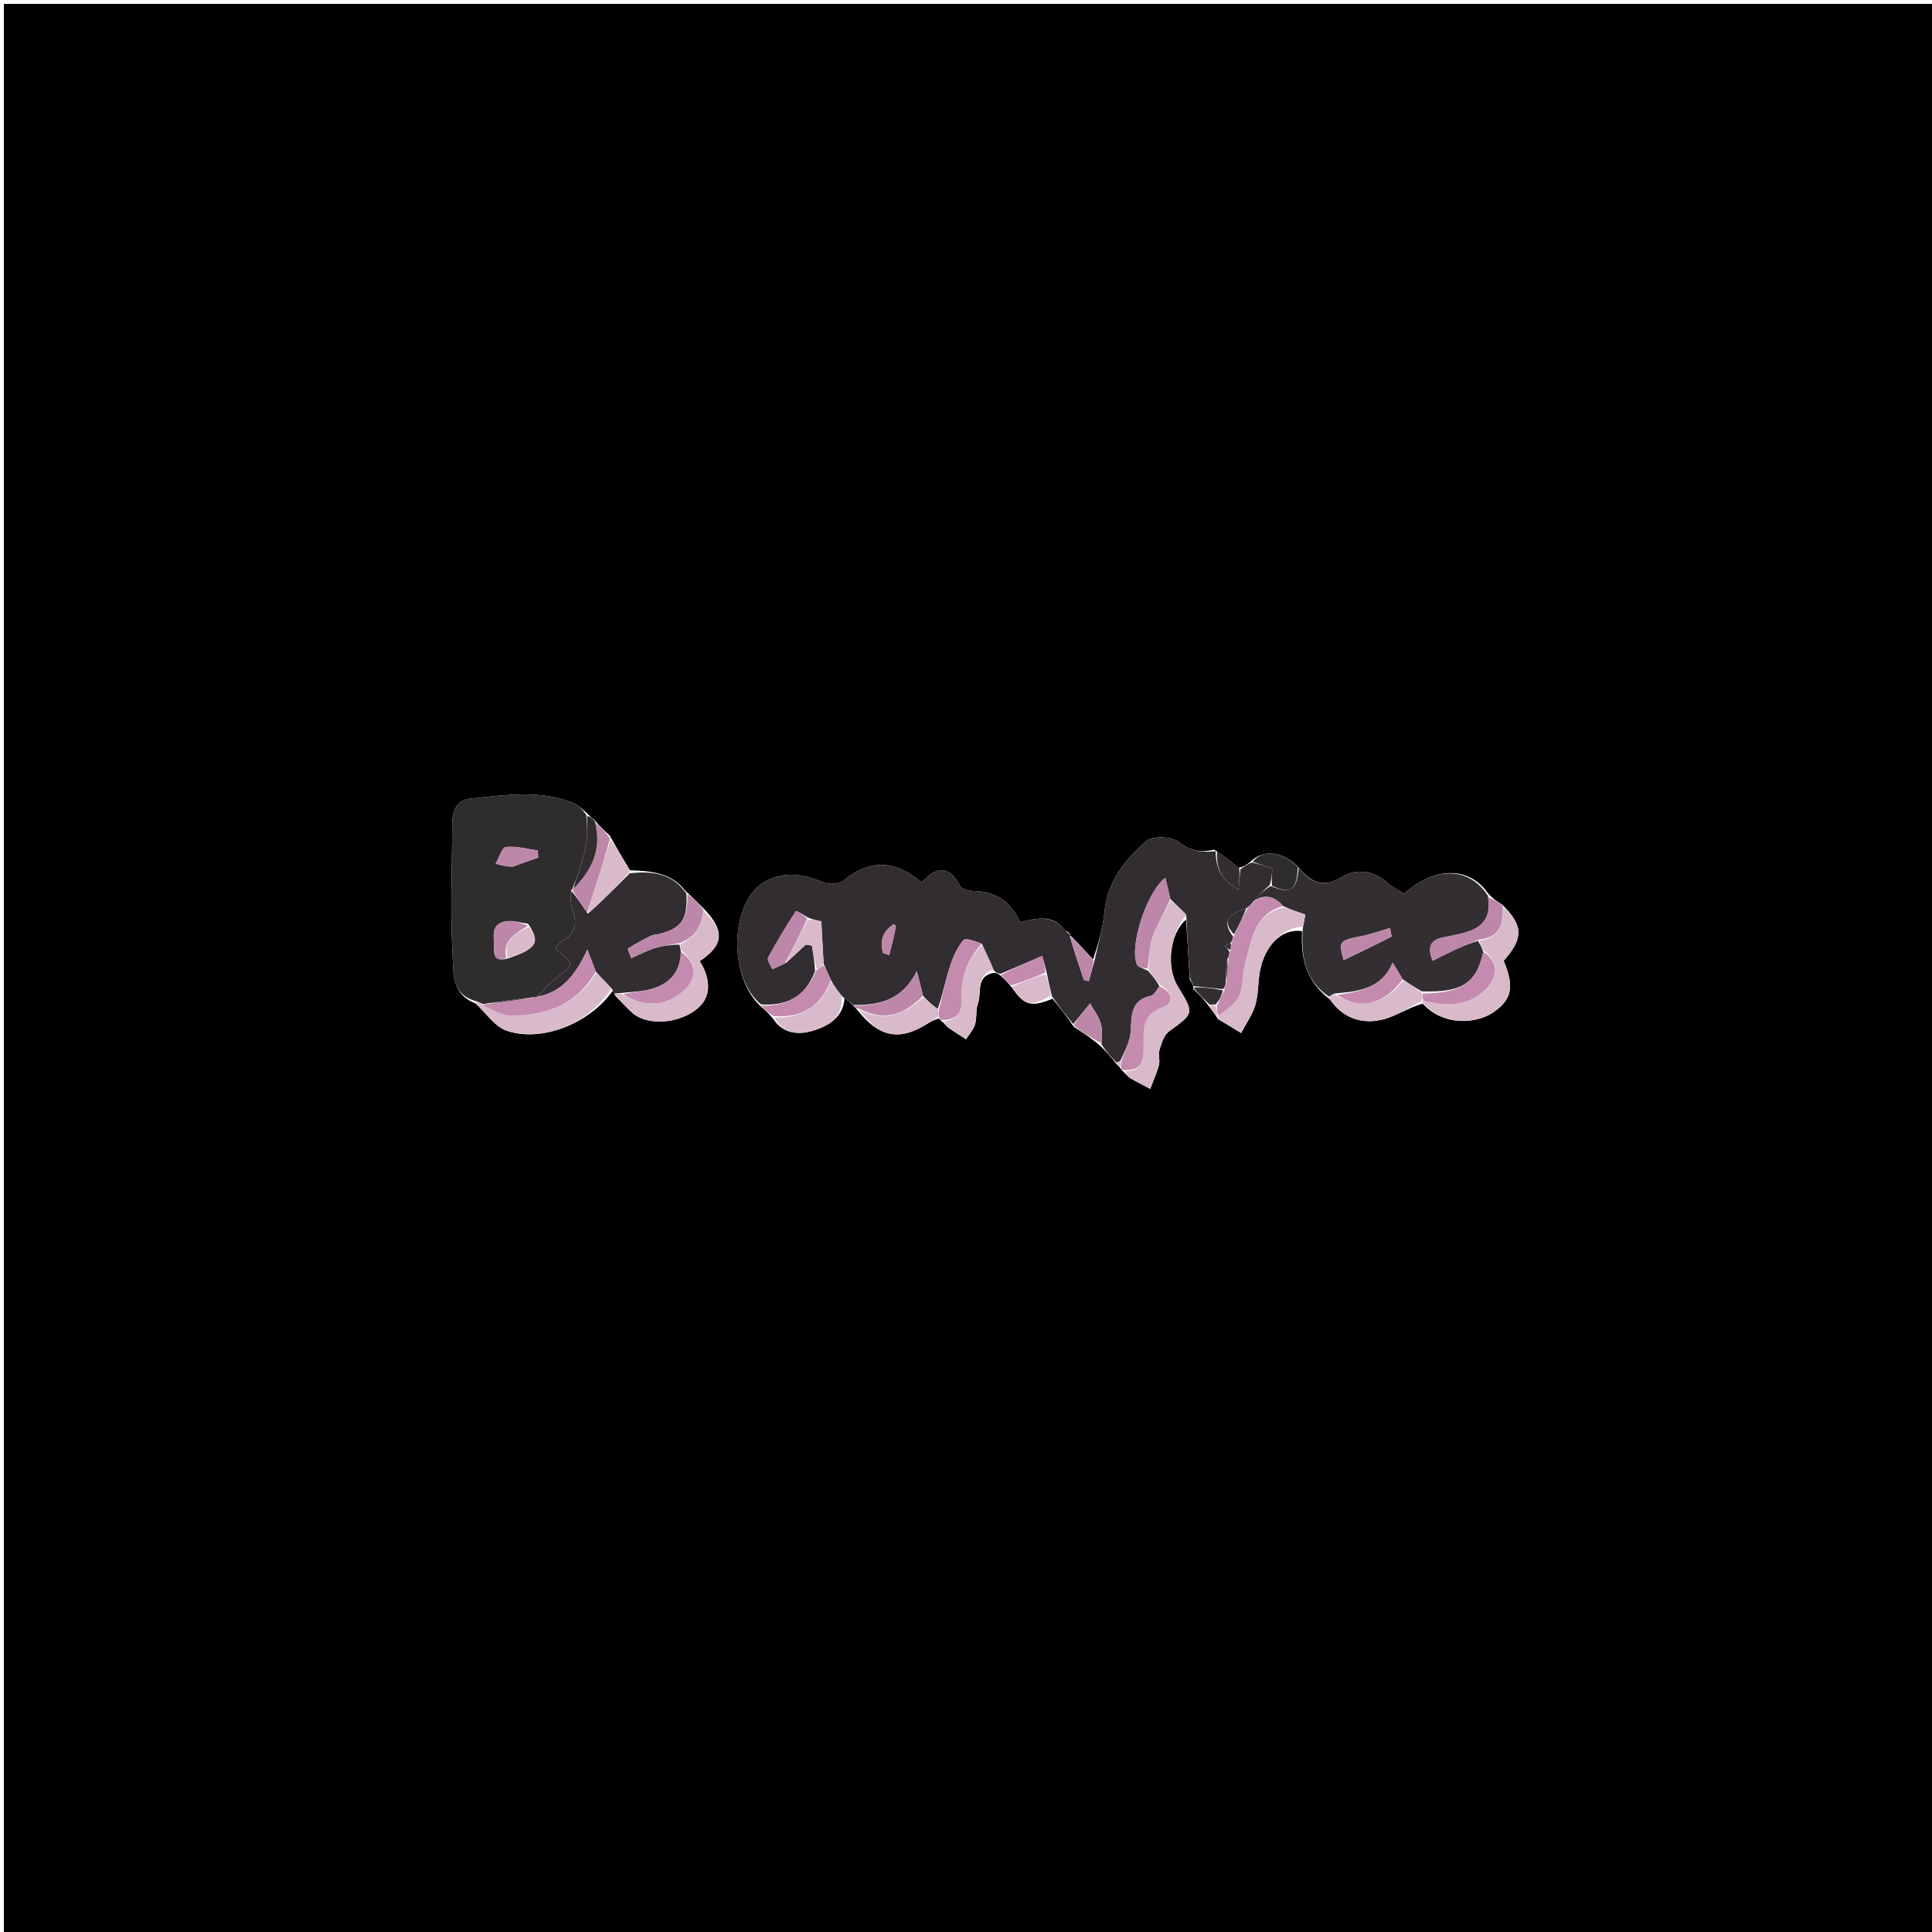 <svg version="1.1" id="Layer_1" xmlns="http://www.w3.org/2000/svg" xmlns:xlink="http://www.w3.org/1999/xlink" x="0px" y="0px"
	 width="100%" viewBox="0 0 500 500" enable-background="new 0 0 500 500" xml:space="preserve">
<path fill="#000000" opacity="1" stroke="none" 
	d="
M457,501 
	C304.667,501 152.833,501 1,501 
	C1,334.333 1,167.667 1,1 
	C167.667,1 334.333,1 501,1 
	C501,167.667 501,334.333 501,501 
	C486.5,501 472,501 457,501 
M308.798,255.061 
	C308.798,255.061 308.814,255.195 308.787,255.922 
	C310.209,257.285 311.631,258.647 313.056,260.669 
	C313.679,261.47 314.302,262.271 315.179,263.705 
	C317.19,264.917 319.2,266.129 321.211,267.341 
	C322.473,264.922 324.13,262.62 324.889,260.053 
	C325.709,257.284 325.53,254.237 326.067,251.364 
	C327.319,244.66 331.821,240.137 336.98,241.002 
	C336.603,247.766 337.89,253.844 344.154,258.622 
	C347.477,263.467 352.33,265.154 357.716,263.879 
	C361.297,263.031 364.533,260.729 368.192,259.741 
	C373.7,265.713 382.13,264.89 386.306,262.091 
	C391.365,258.7 391.925,255.304 389.152,248.664 
	C394.306,242.796 394.275,239.536 388.782,234.141 
	C387.513,233.339 386.245,232.538 384.987,231.038 
	C380.156,224.21 371.268,224.216 363.376,231.281 
	C361.946,230.367 360.265,229.585 358.951,228.396 
	C355.388,225.17 350.921,224.779 347.412,226.917 
	C342.35,230.002 339.233,228.459 335.699,224.046 
	C331.246,220.174 326.901,219.752 323.351,223.236 
	C322.568,223.816 321.785,224.397 320.47,224.6 
	C318.642,223.024 316.813,221.449 314.222,219.892 
	C310.868,220.657 308.153,220.336 305.084,217.921 
	C303.221,216.455 298.244,216.232 296.625,217.665 
	C291.222,222.446 286.582,228.048 285.849,235.935 
	C285.443,240.308 284.103,244.594 282.893,248.295 
	C280.93,246.166 278.966,244.037 276.949,242.043 
	C276.949,242.043 277.083,242.097 276.888,241.711 
	C276.754,241.434 276.538,241.254 275.645,240.791 
	C272.488,236.502 268.208,237.652 264,238.663 
	C261.609,233.551 257.929,230.729 252.311,230.627 
	C250.982,230.603 248.928,230.18 248.466,229.288 
	C245.586,223.736 242.241,224.267 238.604,228.351 
	C237.491,227.555 236.706,226.948 235.879,226.407 
	C229.843,222.455 223.959,223.163 218.394,227.875 
	C217.222,228.867 214.404,228.996 212.893,228.312 
	C207.715,225.968 202.254,225.563 197.709,228.326 
	C188.719,233.789 188.566,253.163 197.038,260.569 
	C197.961,261.383 198.885,262.197 200.111,263.69 
	C202.7,267.673 206.787,267.856 210.501,266.718 
	C214.467,265.502 218.266,263.257 218.564,258.28 
	C219.324,258.883 220.084,259.487 221.099,260.497 
	C221.288,260.788 221.555,260.946 222.116,261.664 
	C227.238,268.066 232.424,269.676 239.779,265.075 
	C240.834,264.415 241.922,263.806 243.039,263.617 
	C243.199,263.912 243.446,264.047 244.138,264.654 
	C244.604,265.125 245.012,265.68 245.548,266.051 
	C247.012,267.065 248.529,268.001 250.024,268.968 
	C250.825,267.683 251.922,266.489 252.349,265.09 
	C252.863,263.407 252.473,261.43 253.068,259.796 
	C254.141,256.852 252.441,252.553 257.265,251.751 
	C257.82,251.843 258.376,251.935 259.056,252.623 
	C259.946,253.424 260.836,254.225 261.988,255.73 
	C265.152,260.294 266.923,260.691 272.399,258.471 
	C274.183,260.659 275.967,262.847 277.909,265.755 
	C280.242,267.245 282.574,268.735 284.98,270.877 
	C286.325,272.26 287.67,273.642 289.104,275.563 
	C289.396,275.772 289.689,275.982 290.045,276.612 
	C290.196,276.89 290.431,277.024 291.046,277.655 
	C291.521,278.116 291.928,278.693 292.483,279.014 
	C294.183,279.995 295.941,280.878 297.676,281.799 
	C298.448,279.744 299.376,277.731 299.934,275.619 
	C300.262,274.379 299.703,272.889 300.081,271.679 
	C300.609,269.985 301.225,267.879 302.522,266.939 
	C309.05,262.204 309.132,262.317 304.79,255.219 
	C301.71,250.183 302.773,241.505 306.954,238.004 
	C307.283,242.993 307.613,247.981 307.923,253.6 
	C308.26,254.081 308.596,254.562 308.798,255.061 
M153.842,212.216 
	C153.263,211.753 152.685,211.289 151.698,210.256 
	C150.677,209.47 149.766,208.417 148.616,207.94 
	C139.818,204.288 130.71,205.781 121.704,206.705 
	C117.805,207.105 117.037,210.329 117.029,213.739 
	C117.003,224.882 116.497,236.051 117.136,247.154 
	C117.378,251.34 116.629,257.204 123.045,259.685 
	C125.74,262.122 128.046,265.728 131.201,266.775 
	C140.566,269.881 152.798,264.621 158.586,256.403 
	C158.735,256.663 158.904,256.91 159.295,257.772 
	C160.678,259.175 162.007,260.636 163.453,261.97 
	C167.413,265.624 175.758,265.021 180.566,260.954 
	C184.008,258.042 184.097,253.568 181.089,248.731 
	C187.365,244.56 187.635,240.851 182.089,235.104 
	C180.74,233.743 179.391,232.381 177.464,230.643 
	C173.71,225.761 168.496,225.426 163.021,225.23 
	C161.358,222.439 159.694,219.647 157.779,216.221 
	C156.517,215.068 155.255,213.914 153.842,212.216 
z"/>
<path fill="#312D30" opacity="1" stroke="none" 
	d="
M289.015,275.025 
	C287.67,273.642 286.325,272.26 285.074,270.276 
	C285.093,268.033 285.342,266.291 284.862,264.779 
	C284.299,263.006 283.104,261.433 282.122,259.664 
	C280.112,262.133 278.931,263.584 277.751,265.034 
	C275.967,262.847 274.183,260.659 272.251,257.84 
	C271.683,255.468 271.264,253.729 270.853,251.624 
	C270.451,249.872 270.04,248.485 269.716,247.392 
	C266.001,248.989 262.466,250.508 258.931,252.027 
	C258.376,251.935 257.82,251.843 257.199,251.119 
	C256.14,248.514 255.146,246.542 254.101,244.231 
	C252.427,243.643 249.918,242.632 249.352,243.29 
	C247.747,245.156 246.656,247.615 245.88,250.007 
	C244.696,253.658 243.946,257.449 242.675,261.118 
	C241.191,260.051 240.043,259.048 238.87,257.697 
	C238.41,255.698 237.976,254.046 237.265,251.346 
	C233.516,258.874 227.502,260.178 220.844,260.091 
	C220.084,259.487 219.324,258.883 218.054,257.941 
	C216.722,256.384 215.901,255.164 215.041,253.613 
	C214.399,252.12 213.796,250.958 213.154,249.35 
	C212.928,245.441 212.74,241.977 212.547,238.434 
	C211.342,238.181 210.226,237.947 209.001,237.412 
	C207.883,236.645 206.067,235.655 205.982,235.786 
	C203.442,239.713 200.976,243.699 198.78,247.826 
	C198.442,248.46 199.472,249.823 199.87,250.849 
	C200.939,250.372 202.008,249.894 203.378,249.224 
	C205.299,247.51 206.918,245.988 208.538,244.466 
	C209.07,244.551 209.603,244.636 210.135,244.721 
	C210.461,246.808 210.786,248.894 210.943,251.293 
	C208.423,258.116 203.482,260.341 196.96,259.947 
	C188.566,253.163 188.719,233.789 197.709,228.326 
	C202.254,225.563 207.715,225.968 212.893,228.312 
	C214.404,228.996 217.222,228.867 218.394,227.875 
	C223.959,223.163 229.843,222.455 235.879,226.407 
	C236.706,226.948 237.491,227.555 238.604,228.351 
	C242.241,224.267 245.586,223.736 248.466,229.288 
	C248.928,230.18 250.982,230.603 252.311,230.627 
	C257.929,230.729 261.609,233.551 264,238.663 
	C268.208,237.652 272.488,236.502 276.045,241.168 
	C276.72,241.656 276.933,241.84 277.083,242.097 
	C277.083,242.097 276.949,242.043 276.888,242.365 
	C278.052,246.33 279.275,249.974 280.499,253.618 
	C280.925,253.723 281.35,253.828 281.776,253.933 
	C282.245,252.261 282.715,250.59 283.184,248.919 
	C284.103,244.594 285.443,240.308 285.849,235.935 
	C286.582,228.048 291.222,222.446 296.625,217.665 
	C298.244,216.232 303.221,216.455 305.084,217.921 
	C308.153,220.336 310.868,220.657 314.607,220.303 
	C314.635,224.838 316.259,227.833 320.532,230.207 
	C320.721,228.101 320.861,226.539 321.002,224.978 
	C321.785,224.397 322.568,223.816 323.933,223.214 
	C326.013,223.666 327.511,224.139 329.27,224.695 
	C329.168,226.223 329.074,227.617 328.617,229.047 
	C326.887,230.518 325.52,231.952 324.065,233.635 
	C323.607,234.255 323.236,234.626 322.517,235.034 
	C318.941,236.436 315.626,237.763 319.133,242.388 
	C318.994,243.145 318.861,243.569 318.469,244.028 
	C317.806,244.298 317.401,244.533 316.996,244.767 
	C317.387,245.193 317.777,245.618 318.197,246.375 
	C318.13,247.137 318.032,247.568 317.636,248.171 
	C317.284,250.253 317.231,252.163 317.198,254.404 
	C317.089,255.155 316.958,255.575 316.477,255.981 
	C313.69,255.709 311.252,255.452 308.814,255.195 
	C308.814,255.195 308.798,255.061 308.801,254.768 
	C308.516,253.973 308.229,253.471 307.942,252.97 
	C307.613,247.981 307.283,242.993 307.036,237.189 
	C305.732,235.26 304.345,234.147 302.888,232.662 
	C302.413,230.607 302.009,228.922 301.589,227.171 
	C296.872,230.67 292.204,244.75 294.229,249.616 
	C294.535,250.352 296.018,250.598 297.185,251.309 
	C298.354,252.677 299.294,253.807 300.062,255.254 
	C299.23,256.306 298.676,257.527 297.896,257.695 
	C292.629,258.828 292.855,262.694 292.637,266.821 
	C292.497,269.464 291.071,272.038 289.893,274.654 
	C289.381,274.785 289.198,274.905 289.015,275.025 
M231.818,239.832 
	C231.759,239.681 231.728,239.506 231.631,239.384 
	C231.549,239.282 231.33,239.15 231.274,239.187 
	C228.421,241.072 227.615,243.594 228.559,246.649 
	C229.087,246.826 229.614,247.003 230.142,247.18 
	C230.713,244.955 231.285,242.73 231.818,239.832 
z"/>
<path fill="#2F2C2E" opacity="1" stroke="none" 
	d="
M122.884,258.989 
	C116.629,257.204 117.378,251.34 117.136,247.154 
	C116.497,236.051 117.003,224.882 117.029,213.739 
	C117.037,210.329 117.805,207.105 121.704,206.705 
	C130.71,205.781 139.818,204.288 148.616,207.94 
	C149.766,208.417 150.677,209.47 151.752,210.898 
	C151.841,213.486 152.107,215.462 151.853,217.368 
	C151.539,219.717 150.878,222.033 150.206,224.316 
	C149.624,226.294 148.816,228.206 148.095,230.121 
	C148.082,230.096 148.131,230.127 147.855,230.225 
	C147.728,231.924 147.561,233.64 148.09,235.104 
	C149.374,238.658 149.255,241.529 145.523,243.513 
	C144.758,243.919 144.278,244.86 143.651,245.573 
	C148.807,249.419 148.75,249.428 143.855,253.163 
	C142.064,254.53 140.609,256.338 138.866,258.047 
	C138.73,258.149 138.392,258.118 137.909,258.095 
	C133.617,258.595 129.809,259.117 125.763,259.725 
	C125.367,259.867 125.208,259.923 124.825,259.773 
	C124.027,259.375 123.456,259.182 122.884,258.989 
M131.789,247.926 
	C138.82,245.549 139.93,243.822 136.655,239.054 
	C134.75,238.818 132.769,238.132 130.954,238.435 
	C126.667,239.15 127.982,242.69 127.88,245.47 
	C127.795,247.806 128.568,248.934 131.789,247.926 
M132.856,224.165 
	C135.003,223.429 137.15,222.693 139.298,221.956 
	C139.254,221.335 139.21,220.714 139.166,220.092 
	C136.408,219.721 133.597,218.899 130.917,219.208 
	C129.882,219.328 129.143,222.015 128.269,223.532 
	C129.632,223.908 130.995,224.284 132.856,224.165 
M149.524,215.497 
	C149.524,215.497 149.487,215.51 149.524,215.497 
z"/>
<path fill="#332E32" opacity="1" stroke="none" 
	d="
M324.153,233.386 
	C325.52,231.952 326.887,230.518 328.833,229.309 
	C334.211,231.457 335.531,230.482 336.11,224.584 
	C339.233,228.459 342.35,230.002 347.412,226.917 
	C350.921,224.779 355.388,225.17 358.951,228.396 
	C360.265,229.585 361.946,230.367 363.376,231.281 
	C371.268,224.216 380.156,224.21 385.058,231.818 
	C386.052,237.17 383.862,239.847 379.728,241.164 
	C377.702,241.809 375.579,242.157 373.488,242.581 
	C370.488,243.19 369.2,244.73 370.752,248.656 
	C372.674,247.7 374.426,246.785 376.216,245.949 
	C378.236,245.007 380.289,244.136 382.504,243.497 
	C383.097,244.491 383.513,245.223 383.868,246.331 
	C382.1,254.497 378.345,256.918 367.936,256.565 
	C366.16,255.483 364.636,254.613 363.012,253.434 
	C362.129,251.884 361.347,250.642 360.408,249.15 
	C357.574,255.834 351.808,256.585 345.544,257.09 
	C344.762,257.35 344.366,257.646 343.971,257.942 
	C337.89,253.844 336.603,247.766 337.162,240.236 
	C337.505,238.506 337.667,237.544 337.81,236.691 
	C335.874,236.033 334.063,235.417 332.083,234.492 
	C329.56,231.635 326.971,231.396 324.153,233.386 
M353.43,242.044 
	C346.377,243.415 346.377,243.415 347.732,248.484 
	C351.906,246.467 356.014,244.518 360.05,242.428 
	C360.261,242.319 359.854,241.015 359.721,240.18 
	C357.683,240.816 355.944,241.359 353.43,242.044 
z"/>
<path fill="#312D30" opacity="1" stroke="none" 
	d="
M139.001,257.944 
	C140.609,256.338 142.064,254.53 143.855,253.163 
	C148.75,249.428 148.807,249.419 143.651,245.573 
	C144.278,244.86 144.758,243.919 145.523,243.513 
	C149.255,241.529 149.374,238.658 148.09,235.104 
	C147.561,233.64 147.728,231.924 147.908,230.553 
	C149.483,232.582 150.728,234.379 152.144,236.464 
	C155.874,233.165 159.433,229.579 162.991,225.993 
	C168.496,225.426 173.71,225.761 177.645,231.231 
	C177.99,238.031 176.369,240.236 170.514,241.733 
	C169.872,241.897 169.144,241.85 168.573,242.135 
	C166.516,243.161 164.467,244.223 162.549,245.475 
	C162.356,245.601 163.064,247.108 163.354,247.974 
	C165.381,247.092 167.354,246.033 169.453,245.38 
	C171.481,244.749 173.639,244.538 175.809,244.445 
	C175.997,245.144 176.117,245.539 176.194,246.33 
	C176.126,251.493 173.39,254.377 169.211,255.762 
	C166.631,256.617 163.778,256.646 160.722,256.982 
	C159.963,256.992 159.529,257.067 159.094,257.142 
	C158.904,256.91 158.735,256.663 158.358,255.911 
	C156.841,254.213 155.553,253.006 154.194,251.451 
	C153.566,249.702 153.008,248.304 151.995,245.761 
	C148.901,252.468 145.318,256.828 139.001,257.944 
z"/>
<path fill="#D9BACB" opacity="1" stroke="none" 
	d="
M302.958,233.033 
	C304.345,234.147 305.732,235.26 307.065,236.735 
	C302.773,241.505 301.71,250.183 304.79,255.219 
	C309.132,262.317 309.05,262.204 302.522,266.939 
	C301.225,267.879 300.609,269.985 300.081,271.679 
	C299.703,272.889 300.262,274.379 299.934,275.619 
	C299.376,277.731 298.448,279.744 297.676,281.799 
	C295.941,280.878 294.183,279.995 292.483,279.014 
	C291.928,278.693 291.521,278.116 291.307,277.274 
	C296.07,277.048 295.895,273.803 295.965,270.789 
	C296.059,266.75 295.268,262.751 300.74,260.764 
	C304.047,259.563 303.405,256.661 300.235,254.937 
	C299.294,253.807 298.354,252.677 297.223,250.891 
	C297.421,247.613 297.409,244.845 298.298,242.404 
	C299.485,239.147 301.372,236.145 302.958,233.033 
z"/>
<path fill="#D9BACB" opacity="1" stroke="none" 
	d="
M176.236,245.935 
	C176.117,245.539 175.997,245.144 176.144,244.307 
	C180.127,242.449 181.582,239.46 182.033,235.774 
	C187.635,240.851 187.365,244.56 181.089,248.731 
	C184.097,253.568 184.008,258.042 180.566,260.954 
	C175.758,265.021 167.413,265.624 163.453,261.97 
	C162.007,260.636 160.678,259.175 159.195,257.457 
	C159.529,257.067 159.963,256.992 160.919,257.276 
	C166.759,260.757 172.192,260.402 176.673,256.639 
	C180.529,253.401 180.35,249.032 176.236,245.935 
z"/>
<path fill="#D9BACB" opacity="1" stroke="none" 
	d="
M332.253,234.801 
	C334.063,235.417 335.874,236.033 337.81,236.691 
	C337.667,237.544 337.505,238.506 337.177,239.801 
	C331.821,240.137 327.319,244.66 326.067,251.364 
	C325.53,254.237 325.709,257.284 324.889,260.053 
	C324.13,262.62 322.473,264.922 321.211,267.341 
	C319.2,266.129 317.19,264.917 315.079,263.362 
	C314.979,263.018 315.032,262.964 315.403,262.917 
	C317.484,261.169 319.831,259.75 320.742,257.695 
	C321.844,255.21 321.433,252.1 322.204,249.412 
	C323.907,243.472 324.454,236.597 332.253,234.801 
z"/>
<path fill="#D9BACB" opacity="1" stroke="none" 
	d="
M383.929,245.954 
	C383.513,245.223 383.097,244.491 382.922,243.443 
	C388.334,242.586 389.12,238.977 389.024,234.751 
	C394.275,239.536 394.306,242.796 389.152,248.664 
	C391.925,255.304 391.365,258.7 386.306,262.091 
	C382.13,264.89 373.7,265.713 368.087,259.382 
	C367.981,259.022 368.039,258.965 368.449,258.984 
	C374.234,260.424 379.418,260.514 383.898,256.565 
	C387.851,253.082 387.829,248.728 383.929,245.954 
z"/>
<path fill="#D9BACB" opacity="1" stroke="none" 
	d="
M154.266,251.8 
	C155.553,253.006 156.841,254.213 158.203,255.749 
	C152.798,264.621 140.566,269.881 131.201,266.775 
	C128.046,265.728 125.74,262.122 122.965,259.337 
	C123.456,259.182 124.027,259.375 125.012,260.082 
	C127.694,261.386 129.967,262.858 132.232,262.846 
	C141.293,262.797 149.259,260.134 154.266,251.8 
z"/>
<path fill="#D9BACB" opacity="1" stroke="none" 
	d="
M254.152,244.569 
	C255.146,246.542 256.14,248.514 257.076,250.86 
	C252.441,252.553 254.141,256.852 253.068,259.796 
	C252.473,261.43 252.863,263.407 252.349,265.09 
	C251.922,266.489 250.825,267.683 250.024,268.968 
	C248.529,268.001 247.012,267.065 245.548,266.051 
	C245.012,265.68 244.604,265.125 244.36,264.297 
	C248.289,263.931 248.993,261.282 248.867,258.503 
	C248.62,253.027 250.266,248.409 254.152,244.569 
z"/>
<path fill="#D9BACB" opacity="1" stroke="none" 
	d="
M363.112,253.742 
	C364.636,254.613 366.16,255.483 367.918,256.93 
	C368.115,257.993 368.077,258.479 368.039,258.965 
	C368.039,258.965 367.981,259.022 367.952,259.05 
	C364.533,260.729 361.297,263.031 357.716,263.879 
	C352.33,265.154 347.477,263.467 344.062,258.282 
	C344.366,257.646 344.762,257.35 345.736,257.456 
	C351.79,261.581 358.204,260.009 363.112,253.742 
z"/>
<path fill="#C48BAF" opacity="1" stroke="none" 
	d="
M254.101,244.231 
	C250.266,248.409 248.62,253.027 248.867,258.503 
	C248.993,261.282 248.289,263.931 244.182,263.982 
	C243.446,264.047 243.199,263.912 243,263.062 
	C242.978,262.066 242.995,261.623 243.011,261.181 
	C243.946,257.449 244.696,253.658 245.88,250.007 
	C246.656,247.615 247.747,245.156 249.352,243.29 
	C249.918,242.632 252.427,243.643 254.101,244.231 
z"/>
<path fill="#BD87AA" opacity="1" stroke="none" 
	d="
M182.061,235.439 
	C181.582,239.46 180.127,242.449 176.075,244.004 
	C173.639,244.538 171.481,244.749 169.453,245.38 
	C167.354,246.033 165.381,247.092 163.354,247.974 
	C163.064,247.108 162.356,245.601 162.549,245.475 
	C164.467,244.223 166.516,243.161 168.573,242.135 
	C169.144,241.85 169.872,241.897 170.514,241.733 
	C176.369,240.236 177.99,238.031 177.935,231.419 
	C179.391,232.381 180.74,233.743 182.061,235.439 
z"/>
<path fill="#C48BAF" opacity="1" stroke="none" 
	d="
M300.062,255.254 
	C303.405,256.661 304.047,259.563 300.74,260.764 
	C295.268,262.751 296.059,266.75 295.965,270.789 
	C295.895,273.803 296.07,277.048 291.158,276.953 
	C290.431,277.024 290.196,276.89 290.074,276.014 
	C290.142,275.159 290.182,274.901 290.222,274.643 
	C291.071,272.038 292.497,269.464 292.637,266.821 
	C292.855,262.694 292.629,258.828 297.896,257.695 
	C298.676,257.527 299.23,256.306 300.062,255.254 
z"/>
<path fill="#D9BACB" opacity="1" stroke="none" 
	d="
M215.079,253.944 
	C215.901,255.164 216.722,256.384 217.796,257.803 
	C218.266,263.257 214.467,265.502 210.501,266.718 
	C206.787,267.856 202.7,267.673 200.398,263.318 
	C207.71,263.506 212.454,260.419 215.079,253.944 
z"/>
<path fill="#BD87AA" opacity="1" stroke="none" 
	d="
M388.903,234.446 
	C389.12,238.977 388.334,242.586 382.746,243.18 
	C380.289,244.136 378.236,245.007 376.216,245.949 
	C374.426,246.785 372.674,247.7 370.752,248.656 
	C369.2,244.73 370.488,243.19 373.488,242.581 
	C375.579,242.157 377.702,241.809 379.728,241.164 
	C383.862,239.847 386.052,237.17 385.053,232.167 
	C386.245,232.538 387.513,233.339 388.903,234.446 
z"/>
<path fill="#D9BACB" opacity="1" stroke="none" 
	d="
M242.675,261.118 
	C242.995,261.623 242.978,262.066 242.978,262.841 
	C241.922,263.806 240.834,264.415 239.779,265.075 
	C232.424,269.676 227.238,268.066 222.39,261.386 
	C228.91,264.518 234.147,262.575 238.895,258.044 
	C240.043,259.048 241.191,260.051 242.675,261.118 
z"/>
<path fill="#BD87AA" opacity="1" stroke="none" 
	d="
M151.973,236.177 
	C150.728,234.379 149.483,232.582 148.185,230.455 
	C148.131,230.127 148.082,230.096 148.391,229.952 
	C153.329,225.015 155.858,219.57 153.992,212.761 
	C155.255,213.914 156.517,215.068 157.876,216.977 
	C156.51,222.184 155.043,226.633 153.588,231.087 
	C153.035,232.779 152.511,234.48 151.973,236.177 
z"/>
<path fill="#C48BAF" opacity="1" stroke="none" 
	d="
M215.041,253.613 
	C212.454,260.419 207.71,263.506 200.247,262.979 
	C198.885,262.197 197.961,261.383 196.999,260.258 
	C203.482,260.341 208.423,258.116 211.221,251.177 
	C212.174,250.431 212.683,250.114 213.192,249.796 
	C213.796,250.958 214.399,252.12 215.041,253.613 
z"/>
<path fill="#D9BACB" opacity="1" stroke="none" 
	d="
M152.144,236.464 
	C152.511,234.48 153.035,232.779 153.588,231.087 
	C155.043,226.633 156.51,222.184 158.002,217.294 
	C159.694,219.647 161.358,222.439 163.006,225.612 
	C159.433,229.579 155.874,233.165 152.144,236.464 
z"/>
<path fill="#BD87AA" opacity="1" stroke="none" 
	d="
M238.87,257.697 
	C234.147,262.575 228.91,264.518 222.282,261.039 
	C221.555,260.946 221.288,260.788 220.971,260.294 
	C227.502,260.178 233.516,258.874 237.265,251.346 
	C237.976,254.046 238.41,255.698 238.87,257.697 
z"/>
<path fill="#2F2C2E" opacity="1" stroke="none" 
	d="
M335.905,224.315 
	C335.531,230.482 334.211,231.457 329.196,229.273 
	C329.074,227.617 329.168,226.223 329.27,224.695 
	C327.511,224.139 326.013,223.666 324.171,223.043 
	C326.901,219.752 331.246,220.174 335.905,224.315 
z"/>
<path fill="#C48BAF" opacity="1" stroke="none" 
	d="
M258.994,252.325 
	C262.466,250.508 266.001,248.989 269.716,247.392 
	C270.04,248.485 270.451,249.872 270.515,251.723 
	C267.355,253.135 264.54,254.081 261.726,255.027 
	C260.836,254.225 259.946,253.424 258.994,252.325 
z"/>
<path fill="#BD87AA" opacity="1" stroke="none" 
	d="
M277.83,265.395 
	C278.931,263.584 280.112,262.133 282.122,259.664 
	C283.104,261.433 284.299,263.006 284.862,264.779 
	C285.342,266.291 285.093,268.033 285.037,269.949 
	C282.574,268.735 280.242,267.245 277.83,265.395 
z"/>
<path fill="#D9BACB" opacity="1" stroke="none" 
	d="
M261.857,255.378 
	C264.54,254.081 267.355,253.135 270.507,252.089 
	C271.264,253.729 271.683,255.468 272.017,257.584 
	C266.923,260.691 265.152,260.294 261.857,255.378 
z"/>
<path fill="#312D30" opacity="1" stroke="none" 
	d="
M153.917,212.489 
	C155.858,219.57 153.329,225.015 148.403,229.977 
	C148.816,228.206 149.624,226.294 150.206,224.316 
	C150.878,222.033 151.539,219.717 151.853,217.368 
	C152.107,215.462 151.841,213.486 151.956,211.183 
	C152.685,211.289 153.263,211.753 153.917,212.489 
z"/>
<path fill="#BD87AA" opacity="1" stroke="none" 
	d="
M283.038,248.607 
	C282.715,250.59 282.245,252.261 281.776,253.933 
	C281.35,253.828 280.925,253.723 280.499,253.618 
	C279.275,249.974 278.052,246.33 276.915,242.297 
	C278.966,244.037 280.93,246.166 283.038,248.607 
z"/>
<path fill="#332E32" opacity="1" stroke="none" 
	d="
M320.736,224.789 
	C320.861,226.539 320.721,228.101 320.532,230.207 
	C316.259,227.833 314.635,224.838 314.989,220.294 
	C316.813,221.449 318.642,223.024 320.736,224.789 
z"/>
<path fill="#332E32" opacity="1" stroke="none" 
	d="
M308.8,255.558 
	C311.252,255.452 313.69,255.709 316.476,256.298 
	C316.196,257.724 315.568,258.819 314.626,259.937 
	C313.892,259.977 313.473,259.994 313.053,260.01 
	C311.631,258.647 310.209,257.285 308.8,255.558 
z"/>
<path fill="#D9BACB" opacity="1" stroke="none" 
	d="
M313.055,260.34 
	C313.473,259.994 313.892,259.977 314.632,260.319 
	C314.979,261.439 315.005,262.202 315.032,262.964 
	C315.032,262.964 314.979,263.018 314.952,263.045 
	C314.302,262.271 313.679,261.47 313.055,260.34 
z"/>
<path fill="#332E32" opacity="1" stroke="none" 
	d="
M307.933,253.285 
	C308.229,253.471 308.516,253.973 308.868,254.759 
	C308.596,254.562 308.26,254.081 307.933,253.285 
z"/>
<path fill="#D9BACB" opacity="1" stroke="none" 
	d="
M289.893,274.654 
	C290.182,274.901 290.142,275.159 290.042,275.804 
	C289.689,275.982 289.396,275.772 289.06,275.294 
	C289.198,274.905 289.381,274.785 289.893,274.654 
z"/>
<path fill="#BD87AA" opacity="1" stroke="none" 
	d="
M276.985,241.904 
	C276.933,241.84 276.72,241.656 276.343,241.358 
	C276.538,241.254 276.754,241.434 276.985,241.904 
z"/>
<path fill="#C48BAF" opacity="1" stroke="none" 
	d="
M315.403,262.917 
	C315.005,262.202 314.979,261.439 314.946,260.295 
	C315.568,258.819 316.196,257.724 316.825,256.312 
	C316.958,255.575 317.089,255.155 317.378,254.066 
	C317.67,251.598 317.802,249.798 317.935,247.999 
	C318.032,247.568 318.13,247.137 318.37,246.159 
	C318.584,245.072 318.656,244.532 318.727,243.992 
	C318.861,243.569 318.994,243.145 319.355,242.138 
	C320.677,239.369 321.772,237.182 322.866,234.996 
	C323.236,234.626 323.607,234.255 324.065,233.635 
	C326.971,231.396 329.56,231.635 332.083,234.492 
	C324.454,236.597 323.907,243.472 322.204,249.412 
	C321.433,252.1 321.844,255.21 320.742,257.695 
	C319.831,259.75 317.484,261.169 315.403,262.917 
z"/>
<path fill="#BD87AA" opacity="1" stroke="none" 
	d="
M302.888,232.662 
	C301.372,236.145 299.485,239.147 298.298,242.404 
	C297.409,244.845 297.421,247.613 296.995,250.654 
	C296.018,250.598 294.535,250.352 294.229,249.616 
	C292.204,244.75 296.872,230.67 301.589,227.171 
	C302.009,228.922 302.413,230.607 302.888,232.662 
z"/>
<path fill="#BD87AA" opacity="1" stroke="none" 
	d="
M203.077,249.417 
	C202.008,249.894 200.939,250.372 199.87,250.849 
	C199.472,249.823 198.442,248.46 198.78,247.826 
	C200.976,243.699 203.442,239.713 205.982,235.786 
	C206.067,235.655 207.883,236.645 208.91,237.761 
	C206.977,242.079 205.027,245.748 203.077,249.417 
z"/>
<path fill="#D9BACB" opacity="1" stroke="none" 
	d="
M203.378,249.224 
	C205.027,245.748 206.977,242.079 209.018,238.061 
	C210.226,237.947 211.342,238.181 212.547,238.434 
	C212.74,241.977 212.928,245.441 213.154,249.35 
	C212.683,250.114 212.174,250.431 211.388,250.865 
	C210.786,248.894 210.461,246.808 210.135,244.721 
	C209.603,244.636 209.07,244.551 208.538,244.466 
	C206.918,245.988 205.299,247.51 203.378,249.224 
z"/>
<path fill="#BD87AA" opacity="1" stroke="none" 
	d="
M231.838,240.169 
	C231.285,242.73 230.713,244.955 230.142,247.18 
	C229.614,247.003 229.087,246.826 228.559,246.649 
	C227.615,243.594 228.421,241.072 231.274,239.187 
	C231.33,239.15 231.549,239.282 231.631,239.384 
	C231.728,239.506 231.759,239.681 231.838,240.169 
z"/>
<path fill="#332E32" opacity="1" stroke="none" 
	d="
M322.517,235.034 
	C321.772,237.182 320.677,239.369 319.361,241.804 
	C315.626,237.763 318.941,236.436 322.517,235.034 
z"/>
<path fill="#332E32" opacity="1" stroke="none" 
	d="
M317.636,248.171 
	C317.802,249.798 317.67,251.598 317.357,253.735 
	C317.231,252.163 317.284,250.253 317.636,248.171 
z"/>
<path fill="#332E32" opacity="1" stroke="none" 
	d="
M318.469,244.028 
	C318.656,244.532 318.584,245.072 318.34,245.828 
	C317.777,245.618 317.387,245.193 316.996,244.767 
	C317.401,244.533 317.806,244.298 318.469,244.028 
z"/>
<path fill="#C48BAF" opacity="1" stroke="none" 
	d="
M154.194,251.451 
	C149.259,260.134 141.293,262.797 132.232,262.846 
	C129.967,262.858 127.694,261.386 125.237,260.288 
	C125.208,259.923 125.367,259.867 126.191,259.829 
	C130.702,259.27 134.547,258.694 138.392,258.118 
	C138.392,258.118 138.73,258.149 138.866,258.047 
	C145.318,256.828 148.901,252.468 151.995,245.761 
	C153.008,248.304 153.566,249.702 154.194,251.451 
z"/>
<path fill="#BD87AA" opacity="1" stroke="none" 
	d="
M132.607,224.413 
	C130.995,224.284 129.632,223.908 128.269,223.532 
	C129.143,222.015 129.882,219.328 130.917,219.208 
	C133.597,218.899 136.408,219.721 139.166,220.092 
	C139.21,220.714 139.254,221.335 139.298,221.956 
	C137.15,222.693 135.003,223.429 132.607,224.413 
z"/>
<path fill="#BD87AA" opacity="1" stroke="none" 
	d="
M131.039,247.89 
	C128.568,248.934 127.795,247.806 127.88,245.47 
	C127.982,242.69 126.667,239.15 130.954,238.435 
	C132.769,238.132 134.75,238.818 136.666,239.612 
	C133.305,241.652 130.029,243.206 131.039,247.89 
z"/>
<path fill="#D9BACB" opacity="1" stroke="none" 
	d="
M131.414,247.908 
	C130.029,243.206 133.305,241.652 136.912,239.877 
	C139.93,243.822 138.82,245.549 131.414,247.908 
z"/>
<path fill="#312D30" opacity="1" stroke="none" 
	d="
M137.909,258.095 
	C134.547,258.694 130.702,259.27 126.429,259.743 
	C129.809,259.117 133.617,258.595 137.909,258.095 
z"/>
<path fill="#312D30" opacity="1" stroke="none" 
	d="
M149.506,215.503 
	C149.487,215.51 149.524,215.497 149.506,215.503 
z"/>
<path fill="#C48BAF" opacity="1" stroke="none" 
	d="
M368.449,258.984 
	C368.077,258.479 368.115,257.993 368.17,257.142 
	C378.345,256.918 382.1,254.497 383.868,246.331 
	C387.829,248.728 387.851,253.082 383.898,256.565 
	C379.418,260.514 374.234,260.424 368.449,258.984 
z"/>
<path fill="#C48BAF" opacity="1" stroke="none" 
	d="
M363.012,253.434 
	C358.204,260.009 351.79,261.581 346.123,257.493 
	C351.808,256.585 357.574,255.834 360.408,249.15 
	C361.347,250.642 362.129,251.884 363.012,253.434 
z"/>
<path fill="#BD87AA" opacity="1" stroke="none" 
	d="
M353.818,241.973 
	C355.944,241.359 357.683,240.816 359.721,240.18 
	C359.854,241.015 360.261,242.319 360.05,242.428 
	C356.014,244.518 351.906,246.467 347.732,248.484 
	C346.377,243.415 346.377,243.415 353.818,241.973 
z"/>
<path fill="#C48BAF" opacity="1" stroke="none" 
	d="
M176.194,246.33 
	C180.35,249.032 180.529,253.401 176.673,256.639 
	C172.192,260.402 166.759,260.757 161.244,257.34 
	C163.778,256.646 166.631,256.617 169.211,255.762 
	C173.39,254.377 176.126,251.493 176.194,246.33 
z"/>
</svg>